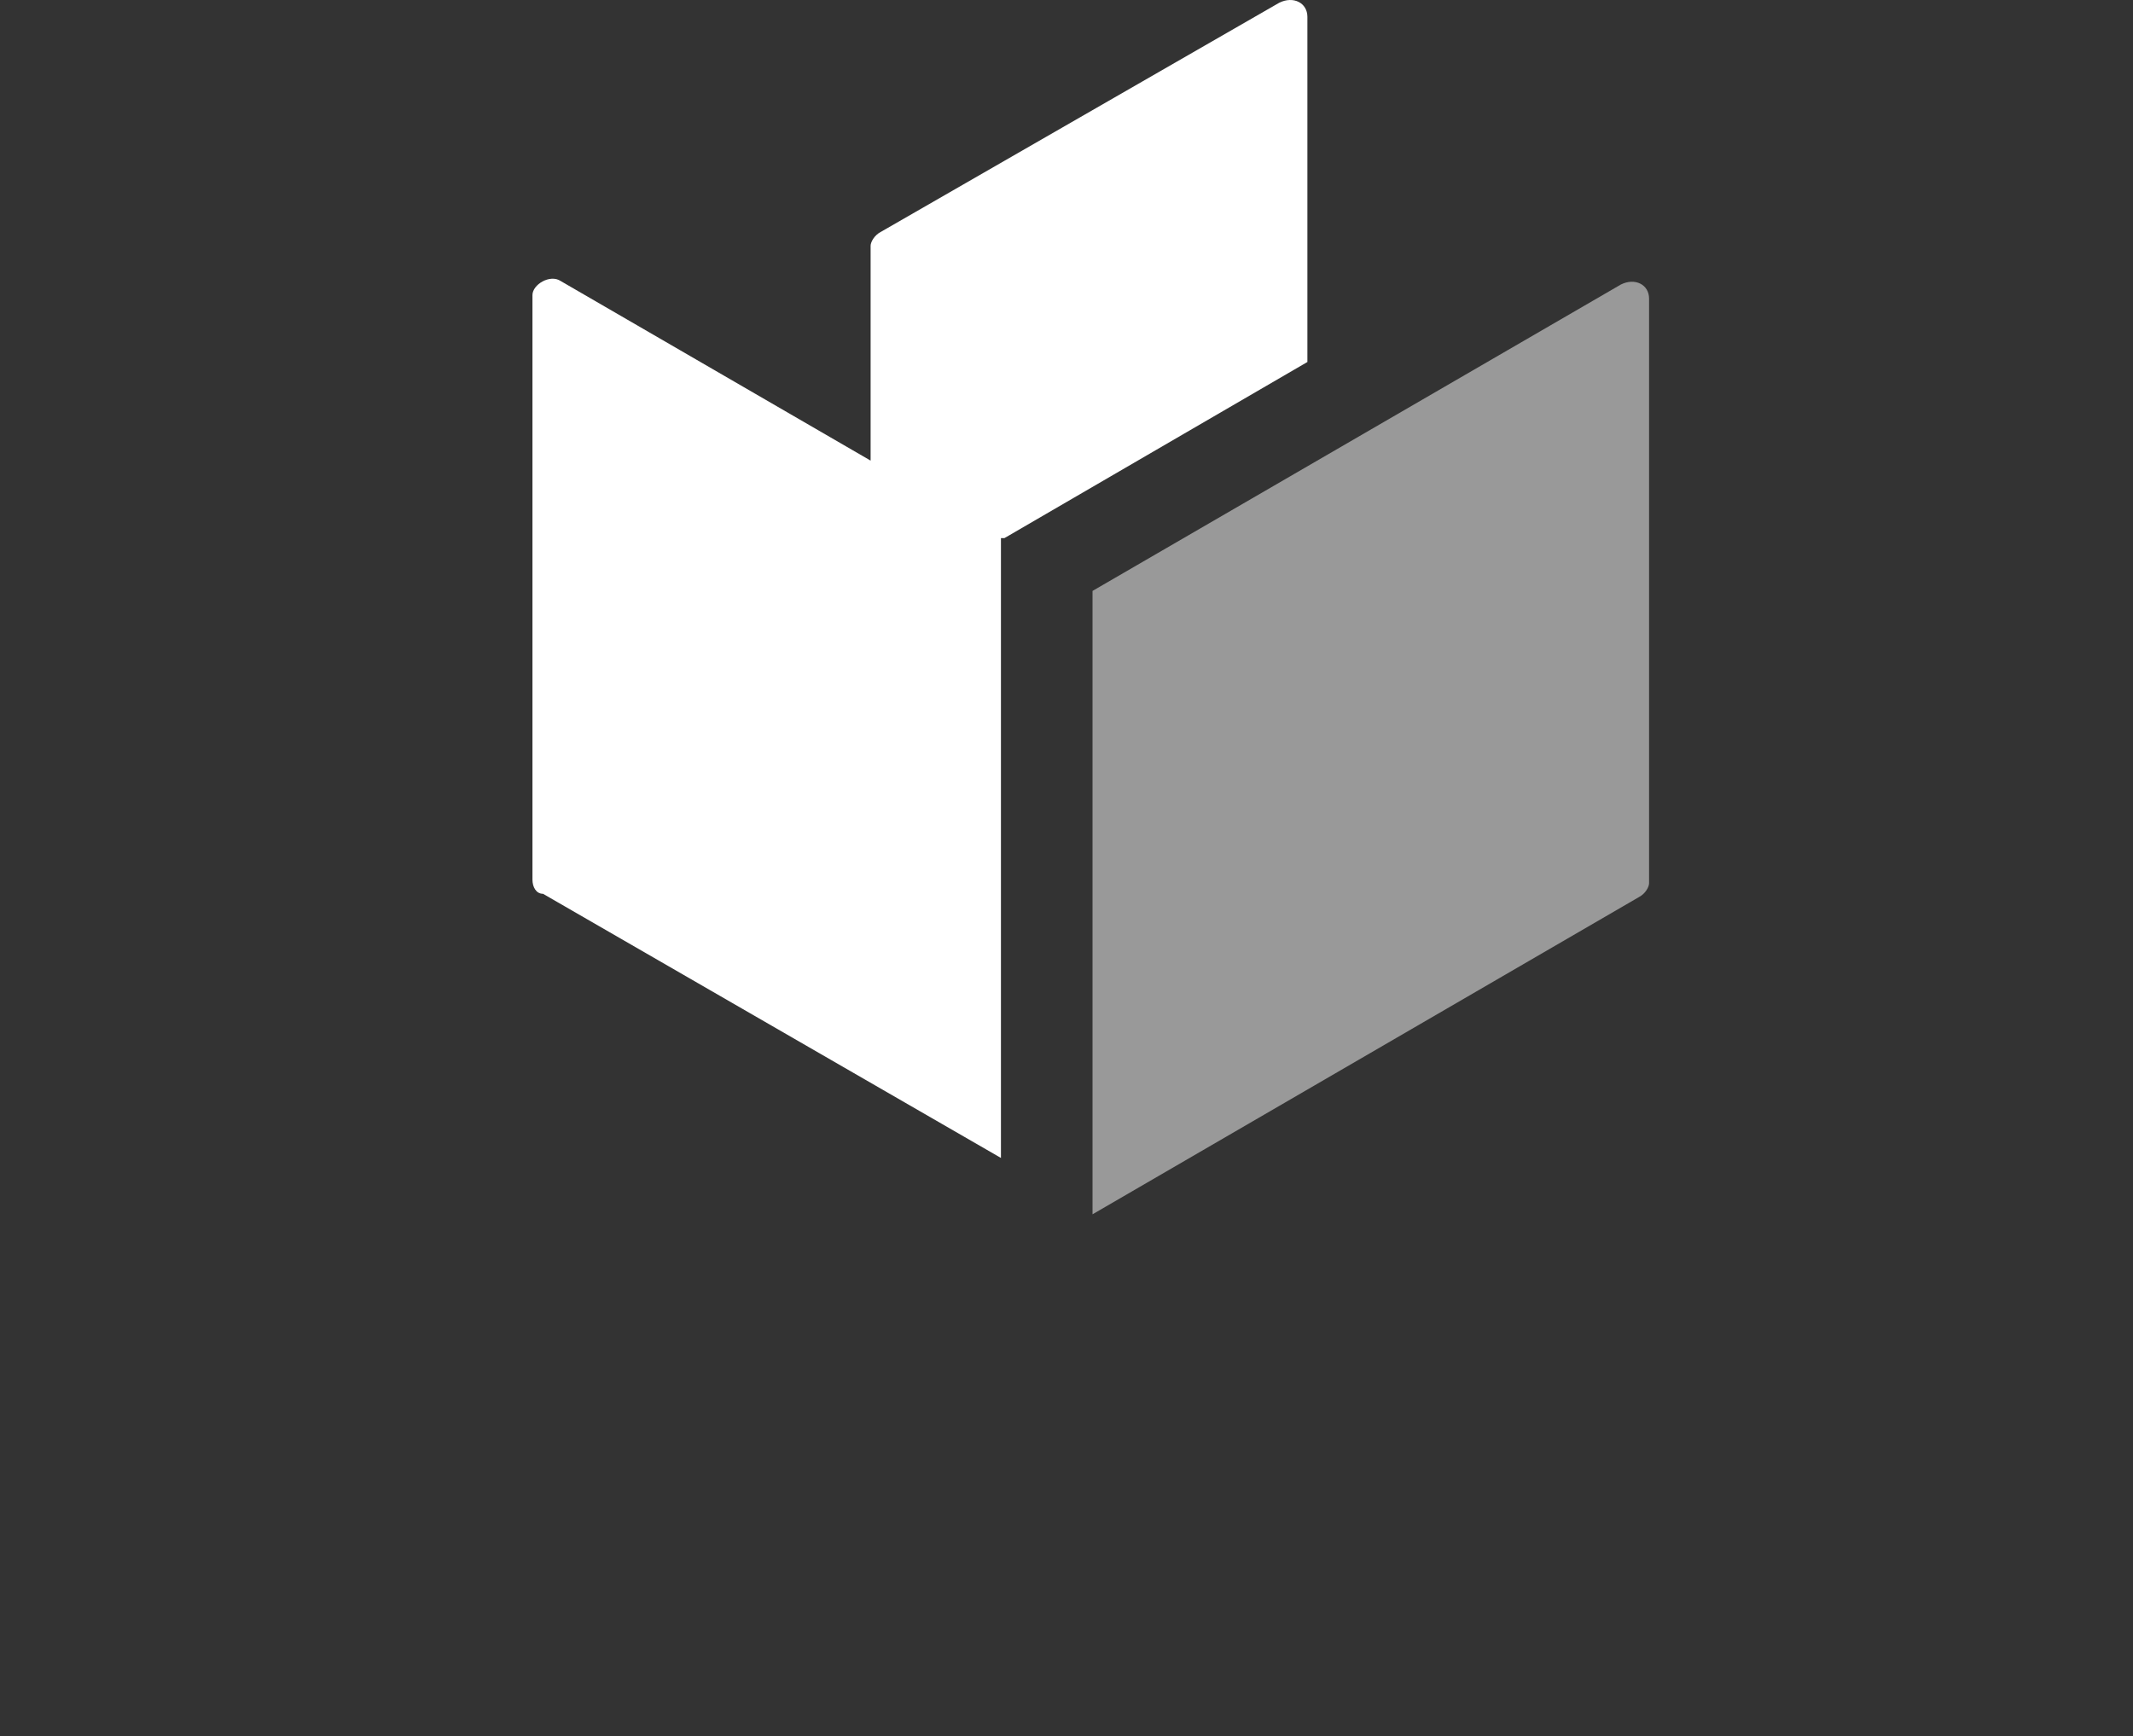 <?xml version="1.0" encoding="UTF-8"?>
<svg id="Layer_1" data-name="Layer 1" xmlns="http://www.w3.org/2000/svg" viewBox="0 0 544.992 443.627">
  <rect x="0" y="0" width="544.992" height="443.627" fill="#333333" stroke="none"/>
  <path d="M256.646,137.506l77.4-45V4.306c0-3.6-3.6-5.4-7.2-3.6l-101.7,58.5c-1.8,.9-2.7,2.7-2.7,3.6v54.9l-79.2-45.9c-2.7-1.8-7.2,.9-7.2,3.6V224.806c0,1.8,.9,3.6,2.7,3.6l117,67.5V137.506h.9Z" style="fill: #fff;"/>
  <path d="M279.146,310.306l139.5-81c1.8-.9,2.7-2.7,2.7-3.6V76.306c0-3.6-3.6-5.4-7.2-3.6l-135,78.3,0,159.3h0Z" style="fill: #fff; isolation: isolate; opacity: .5;"/>
</svg>